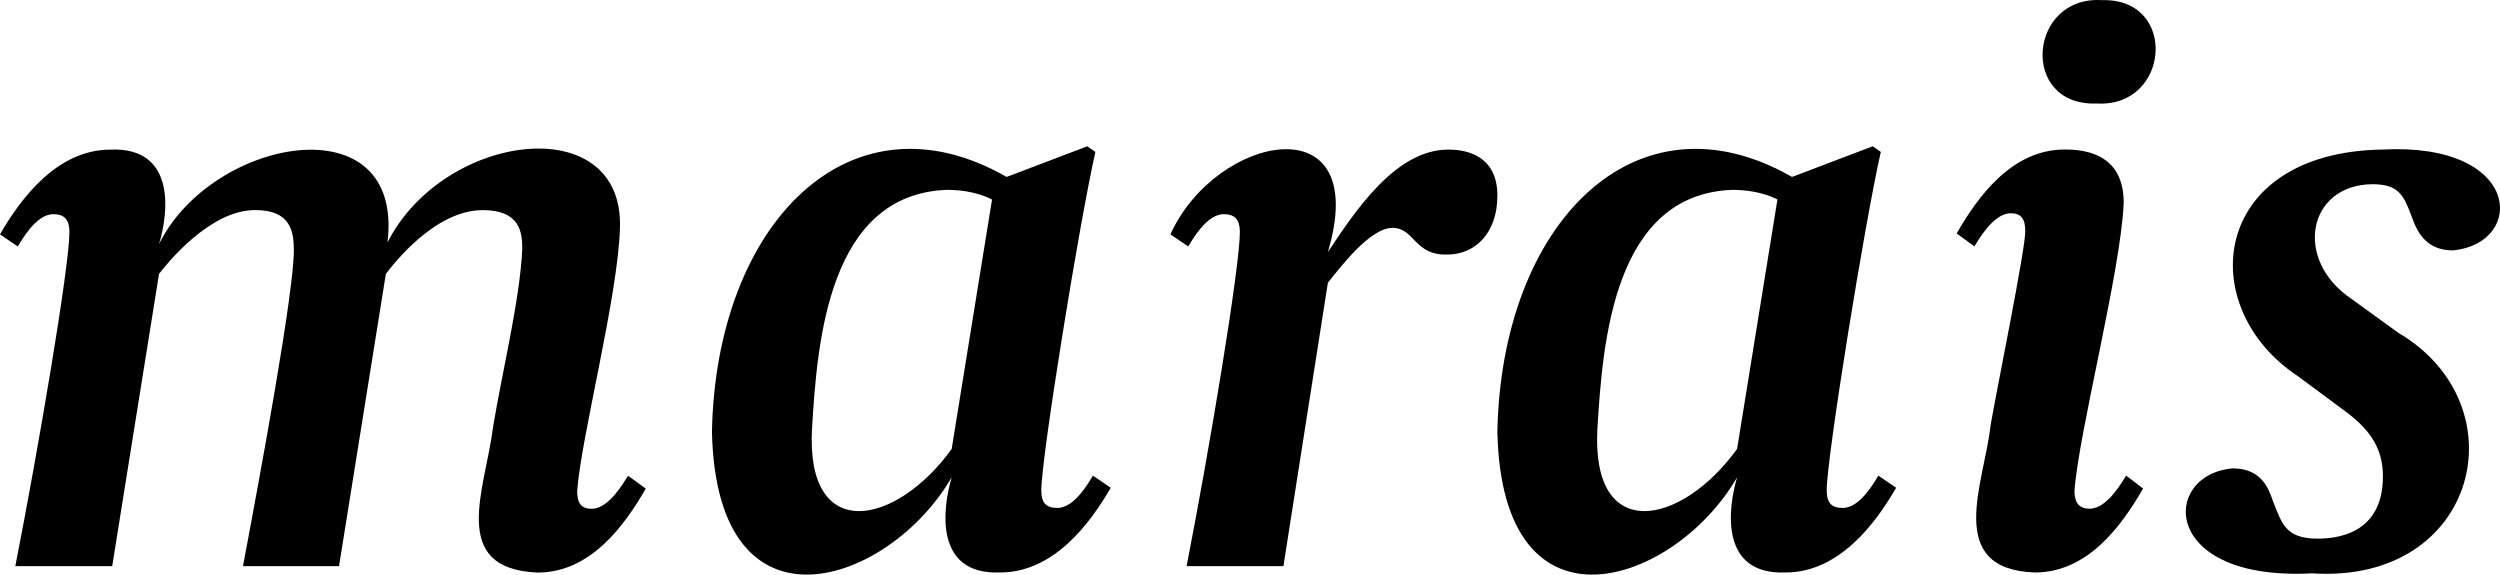 <svg id="Layer_1" data-name="Layer 1" xmlns="http://www.w3.org/2000/svg" viewBox="0 0 1631.36 374.95"><path d="M350.81,373.63c-58.55-2.43-34-54.6-29-95.34,5.43-33.43,17.5-82.61,19-115.88,0-11.06-1.58-25.29-25.81-25.29-31.08,0-57.95,34.77-63.21,41.62L221.23,369.42H158.55c12.12-64.26,33.19-178.57,33.19-206,0-12.64-2.11-26.34-25.29-26.34-29.49,0-57.41,34.77-62.68,41.62L73.22,369.42H10C25.28,291.46,45.3,174,45.3,151.35c0-7.9-3.16-11.59-10.53-11.59-11.59,0-21.07,17.91-23.18,21.07L0,152.93c13.7-23.71,37.4-55.31,72.17-55.31,42.75-1.7,37.87,41.2,31.6,61.63,34.58-70,160.24-92.9,149.07-1.06,36.85-72.35,154.29-86.86,151.71-9.47-1.29,44.81-25.33,136.3-27.92,171.71,0,7.9,2.63,11.59,9.48,11.59,11.59,0,21.59-18.43,23.7-21.6l11.59,8.43C407.7,342.56,385.58,373.63,350.81,373.63Z"/><path d="M652.63,373.56c-43.09,1.7-37.67-41.68-31.6-62.15-40.22,69.73-153.34,109.41-156.45-29.5,2.53-136.2,90.24-225,192.27-166.45l52.67-20,5.27,3.69c-10.53,46.35-35.29,199.64-35.29,220.71,0,8.42,3.16,11.58,10.53,11.58,11.59,0,21.07-17.91,23.18-21.07l11.59,7.91C711.1,342,687.4,373.56,652.63,373.56ZM617.87,123.89c-77.21,2.84-84.58,98.67-88,155.91C525.77,354.9,584.41,343.55,621,293l26.34-162.76S636.83,123.89,617.87,123.89Z"/><path d="M944.45,166.1c-21.81.68-21.21-17.44-35.82-17.39S874.92,174,866.49,184.53l-29,184.89H774.31c15.27-78,34.76-195.42,34.76-218.07,0-7.9-3.16-11.59-10.53-11.59-11.59,0-21.07,17.91-23.18,21.07l-11.59-7.9c29.45-65.56,131.93-86.36,102.72,11.58,16.86-25.28,43.72-66.89,78.48-66.89,6.33,0,32.14.52,32.14,30C977.11,152.4,962.36,166.1,944.45,166.1Z"/><path d="M1165.15,373.56c-43.09,1.7-37.68-41.68-31.6-62.15-40.22,69.73-153.35,109.41-156.45-29.5,2.53-136.2,90.24-225,192.26-166.45l52.68-20,5.27,3.69c-10.54,46.35-35.3,199.64-35.3,220.71,0,8.42,3.17,11.58,10.54,11.58,11.59,0,21.07-17.91,23.18-21.07l11.59,7.91C1223.62,342,1199.92,373.56,1165.15,373.56Zm-34.77-249.67c-77.21,2.84-84.58,98.67-88,155.91-4.13,75.1,54.52,63.75,91.14,13.17l26.33-162.76S1149.35,123.89,1130.38,123.89Z"/><path d="M1327.91,373.56c-59.76-2-32.86-59-29-95.86,3.92-23,23.08-116.53,22.65-126.95,0-7.9-2.63-11.59-9.48-11.59-11.59,0-21.6,18.44-23.71,21.6l-11.58-8.43c13.69-23.7,35.81-54.78,70.58-54.78,33.18,0,38.45,20,38.45,34.76-1.85,44.57-29.48,150.27-32.13,188.05,0,7.9,3.16,11.59,10,11.59,11.59,0,21.6-18.44,23.7-21.6l11.07,8.43C1384.8,342.49,1362.68,373.56,1327.91,373.56Zm40-306C1317.71,69.13,1323.64-3,1371.63.1,1421.55-1.38,1416.14,70.6,1367.94,67.52Z"/><path d="M1600.76,163.39c-15.8,0-22.65-9.48-26.87-21.6-5.26-14.22-8.42-21.59-25.81-21.59-42.23.41-51.65,49.23-13.69,74.8l30.55,22.12c80.44,47.29,52.07,164.2-56.36,157-99,5.22-98.54-64.48-51.62-68.48,19.49,0,23.7,14.23,26.33,21.6,5.8,14.22,7.91,24.23,29,24.23,11.07,0,42.67-2.11,42.67-40.56,0-16.86-6.85-29.5-24.76-42.67l-30.55-22.65c-68.55-45.17-57.21-146.13,54.78-148C1645.86,92.67,1648.35,158.7,1600.76,163.39Z"/></svg>